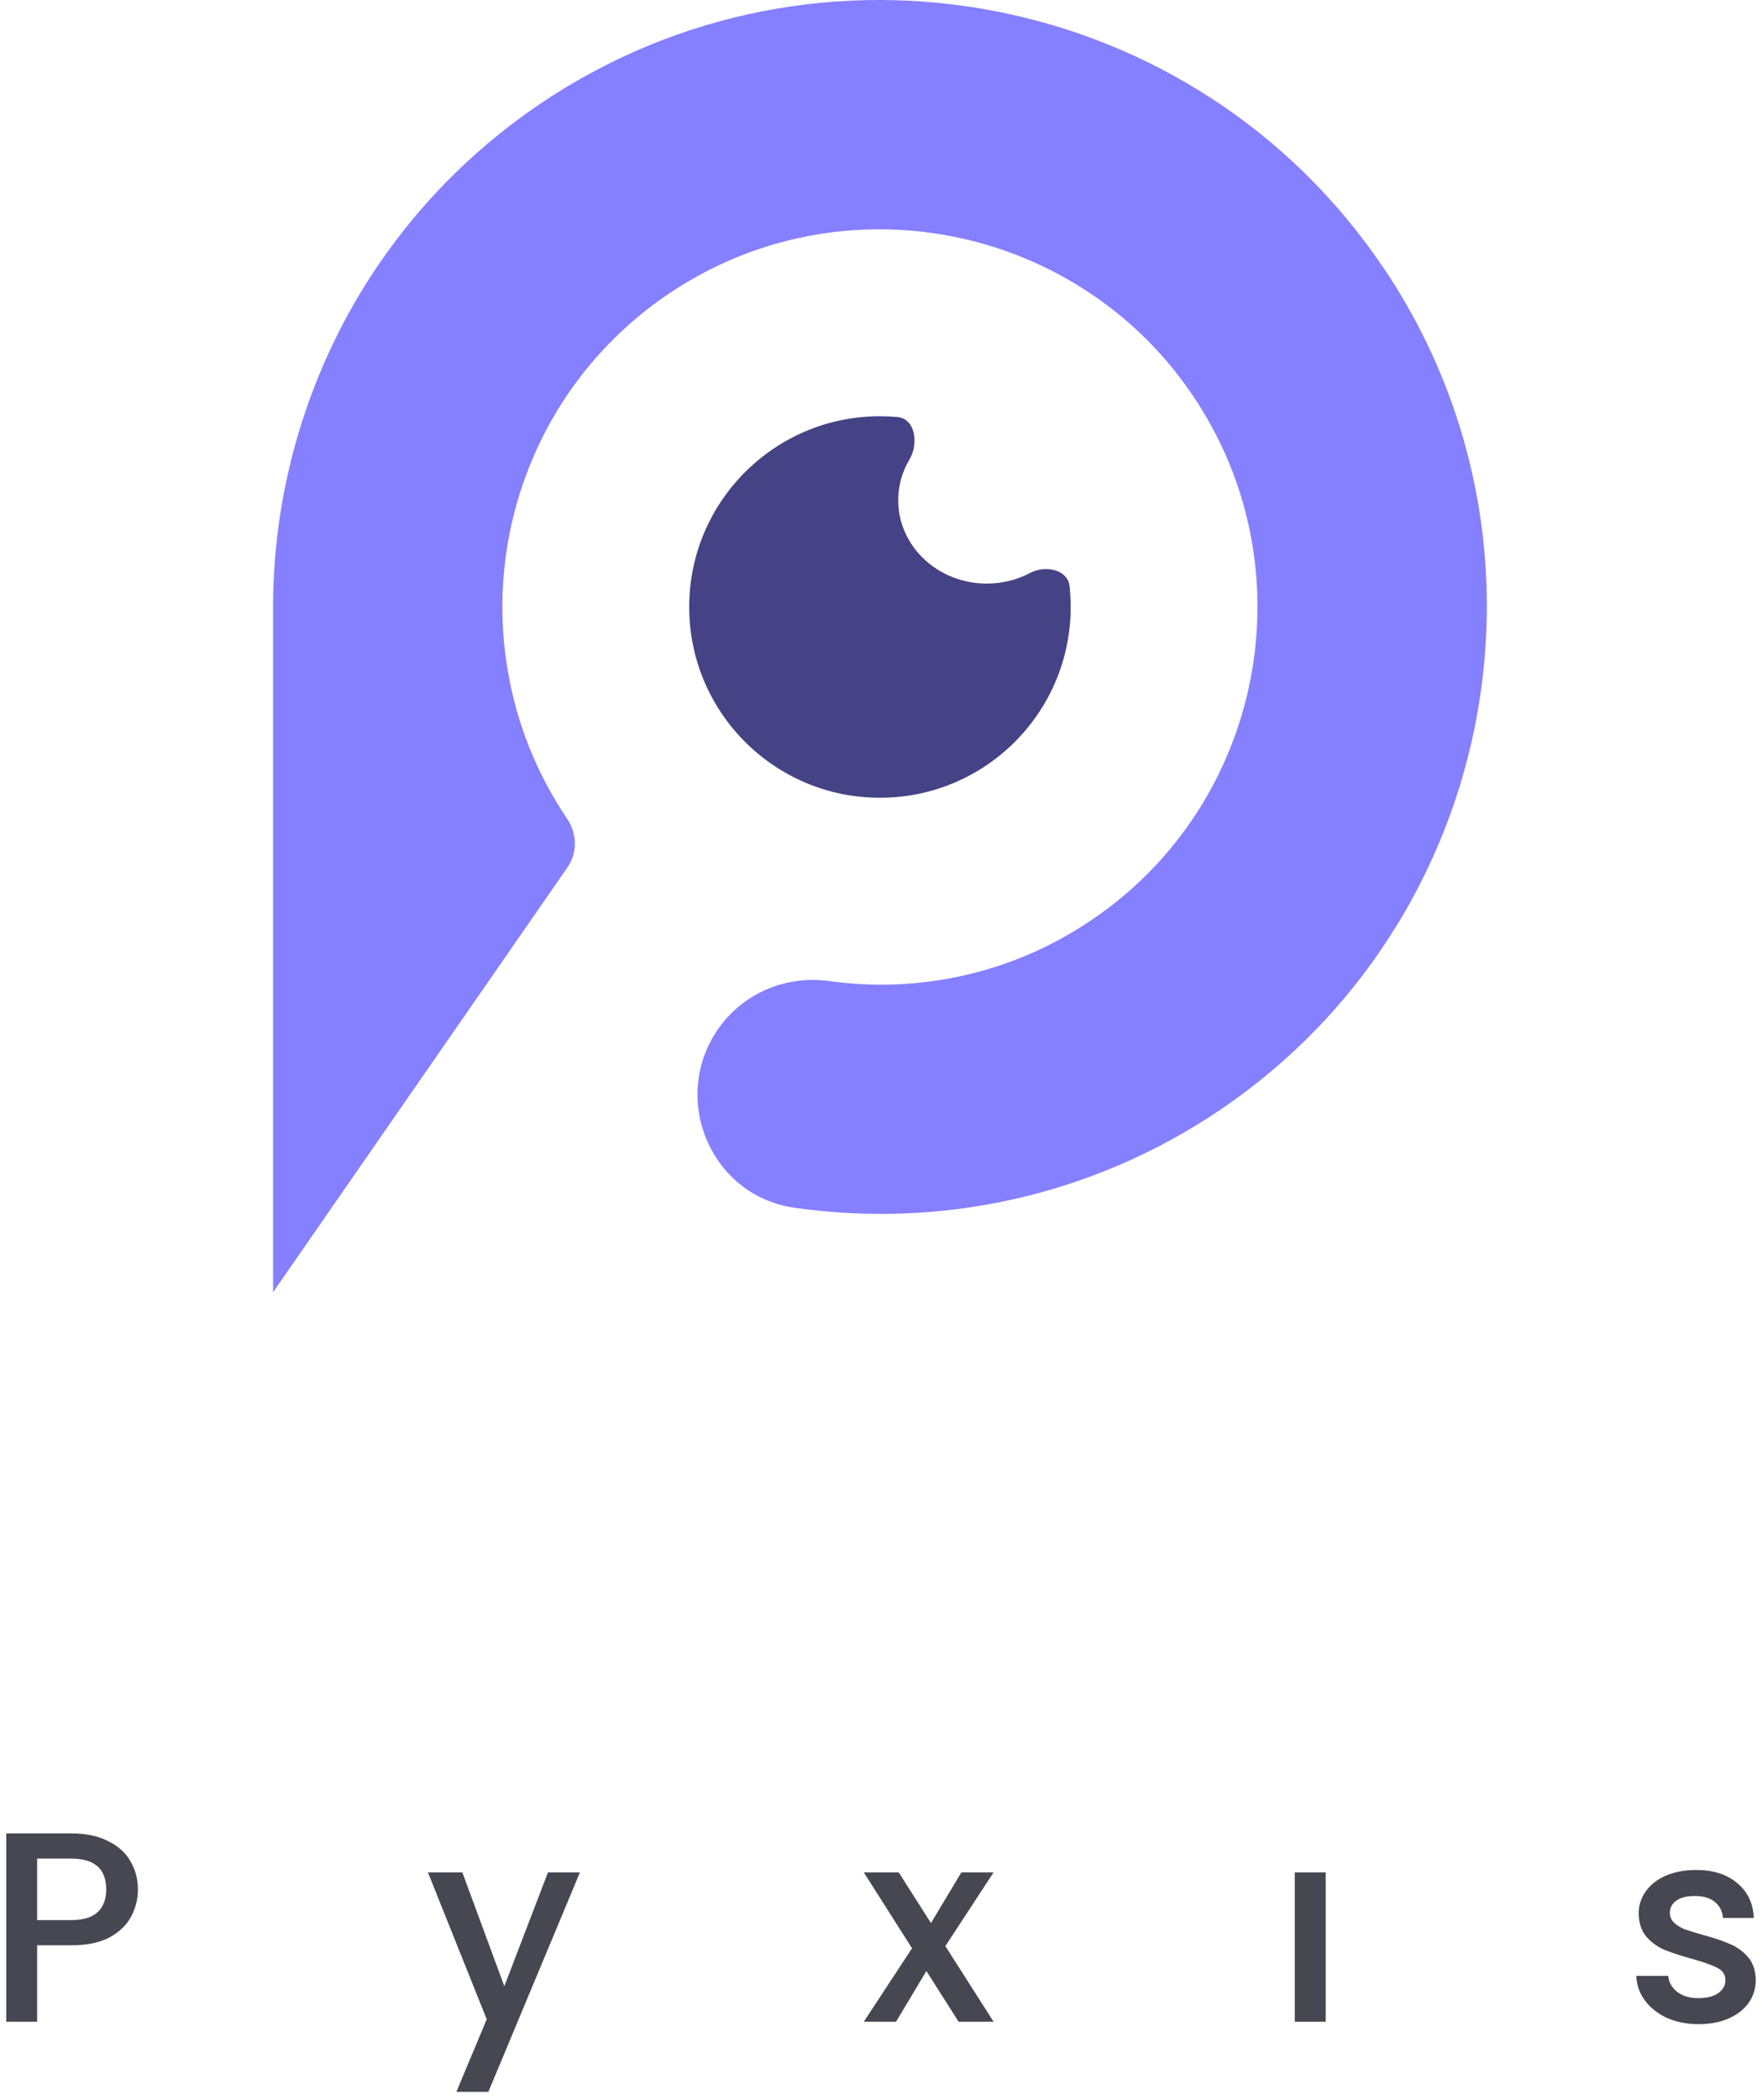 <svg width="141" height="168" viewBox="0 0 141 168" fill="none" xmlns="http://www.w3.org/2000/svg">
<path fill-rule="evenodd" clip-rule="evenodd" d="M85.679 48.565C85.679 56.995 78.846 63.828 70.415 63.828C61.985 63.828 55.152 56.995 55.152 48.565C55.152 40.135 61.985 33.302 70.415 33.302C70.885 33.302 71.351 33.323 71.81 33.364C73.26 33.496 73.524 35.511 72.779 36.762C72.204 37.726 71.877 38.837 71.877 40.021C71.877 43.705 75.049 46.691 78.964 46.691C80.221 46.691 81.402 46.383 82.426 45.843C83.635 45.204 85.442 45.545 85.589 46.905C85.648 47.45 85.679 48.004 85.679 48.565Z" fill="#454385"/>
<path d="M111.931 73.774C108.419 79.59 103.614 84.756 97.63 88.804C87.24 95.828 75.079 98.279 63.554 96.625C56.862 95.66 53.611 87.89 57.463 82.334C59.445 79.472 62.882 78.015 66.333 78.49C73.454 79.483 80.945 77.947 87.355 73.606C101.149 64.278 104.786 45.454 95.447 31.639C93.307 28.466 90.659 25.829 87.683 23.768C87.626 23.729 87.566 23.689 87.508 23.65C87.441 23.6 87.412 23.582 87.412 23.582C77.48 16.83 64.008 16.401 53.479 23.525C43.351 30.384 38.681 42.339 40.639 53.682C41.329 57.787 42.897 61.824 45.376 65.493V65.503L45.387 65.514C46.184 66.69 46.223 68.229 45.405 69.405L21.851 103.388V48.562C21.861 38.416 25.041 28.395 31.072 20.06C34.312 15.583 38.367 11.596 43.194 8.327C65.383 -6.685 95.647 -0.837 110.648 21.342H110.659C121.613 37.548 121.456 58.047 111.934 73.778L111.931 73.774Z" fill="#8580FF"/>
<path d="M11.036 151.173C11.036 151.939 10.855 152.661 10.494 153.34C10.132 154.02 9.554 154.576 8.759 155.01C7.964 155.429 6.946 155.638 5.703 155.638H2.971V161.752H0.5V146.685H5.703C6.859 146.685 7.834 146.888 8.629 147.292C9.439 147.682 10.038 148.217 10.428 148.896C10.833 149.576 11.036 150.334 11.036 151.173ZM5.703 153.622C6.642 153.622 7.343 153.413 7.806 152.994C8.268 152.56 8.499 151.953 8.499 151.173C8.499 149.525 7.567 148.701 5.703 148.701H2.971V153.622H5.703Z" fill="#474752"/>
<path d="M46.407 149.807L39.079 167.366H36.521L38.949 161.556L34.245 149.807H36.998L40.358 158.912L43.849 149.807H46.407Z" fill="#474752"/>
<path d="M75.649 155.703L79.508 161.752H76.711L74.132 157.698L71.704 161.752H69.124L72.983 155.877L69.124 149.807H71.921L74.5 153.861L76.928 149.807H79.508L75.649 155.703Z" fill="#474752"/>
<path d="M106.084 149.807V161.752H103.613V149.807H106.084Z" fill="#474752"/>
<path d="M135.926 161.947C134.987 161.947 134.141 161.78 133.39 161.448C132.653 161.101 132.067 160.639 131.634 160.061C131.2 159.468 130.969 158.811 130.94 158.088H133.498C133.541 158.594 133.78 159.02 134.213 159.367C134.661 159.699 135.218 159.866 135.883 159.866C136.576 159.866 137.111 159.735 137.487 159.475C137.877 159.201 138.072 158.854 138.072 158.435C138.072 157.987 137.855 157.654 137.422 157.438C137.003 157.221 136.331 156.982 135.406 156.722C134.51 156.477 133.78 156.238 133.216 156.007C132.653 155.776 132.161 155.422 131.742 154.945C131.337 154.468 131.135 153.839 131.135 153.059C131.135 152.423 131.323 151.845 131.699 151.324C132.074 150.79 132.609 150.371 133.303 150.067C134.011 149.764 134.82 149.612 135.731 149.612C137.089 149.612 138.18 149.959 139.004 150.652C139.842 151.332 140.29 152.264 140.348 153.449H137.877C137.834 152.914 137.617 152.488 137.227 152.17C136.836 151.852 136.309 151.693 135.644 151.693C134.994 151.693 134.495 151.816 134.148 152.061C133.801 152.307 133.628 152.632 133.628 153.037C133.628 153.355 133.744 153.622 133.975 153.839C134.206 154.056 134.488 154.229 134.82 154.359C135.153 154.475 135.644 154.627 136.294 154.815C137.162 155.046 137.87 155.284 138.419 155.53C138.983 155.761 139.467 156.108 139.871 156.57C140.276 157.033 140.486 157.647 140.5 158.413C140.5 159.092 140.312 159.699 139.936 160.234C139.561 160.769 139.026 161.188 138.332 161.491C137.653 161.795 136.851 161.947 135.926 161.947Z" fill="#474752"/>
</svg>
